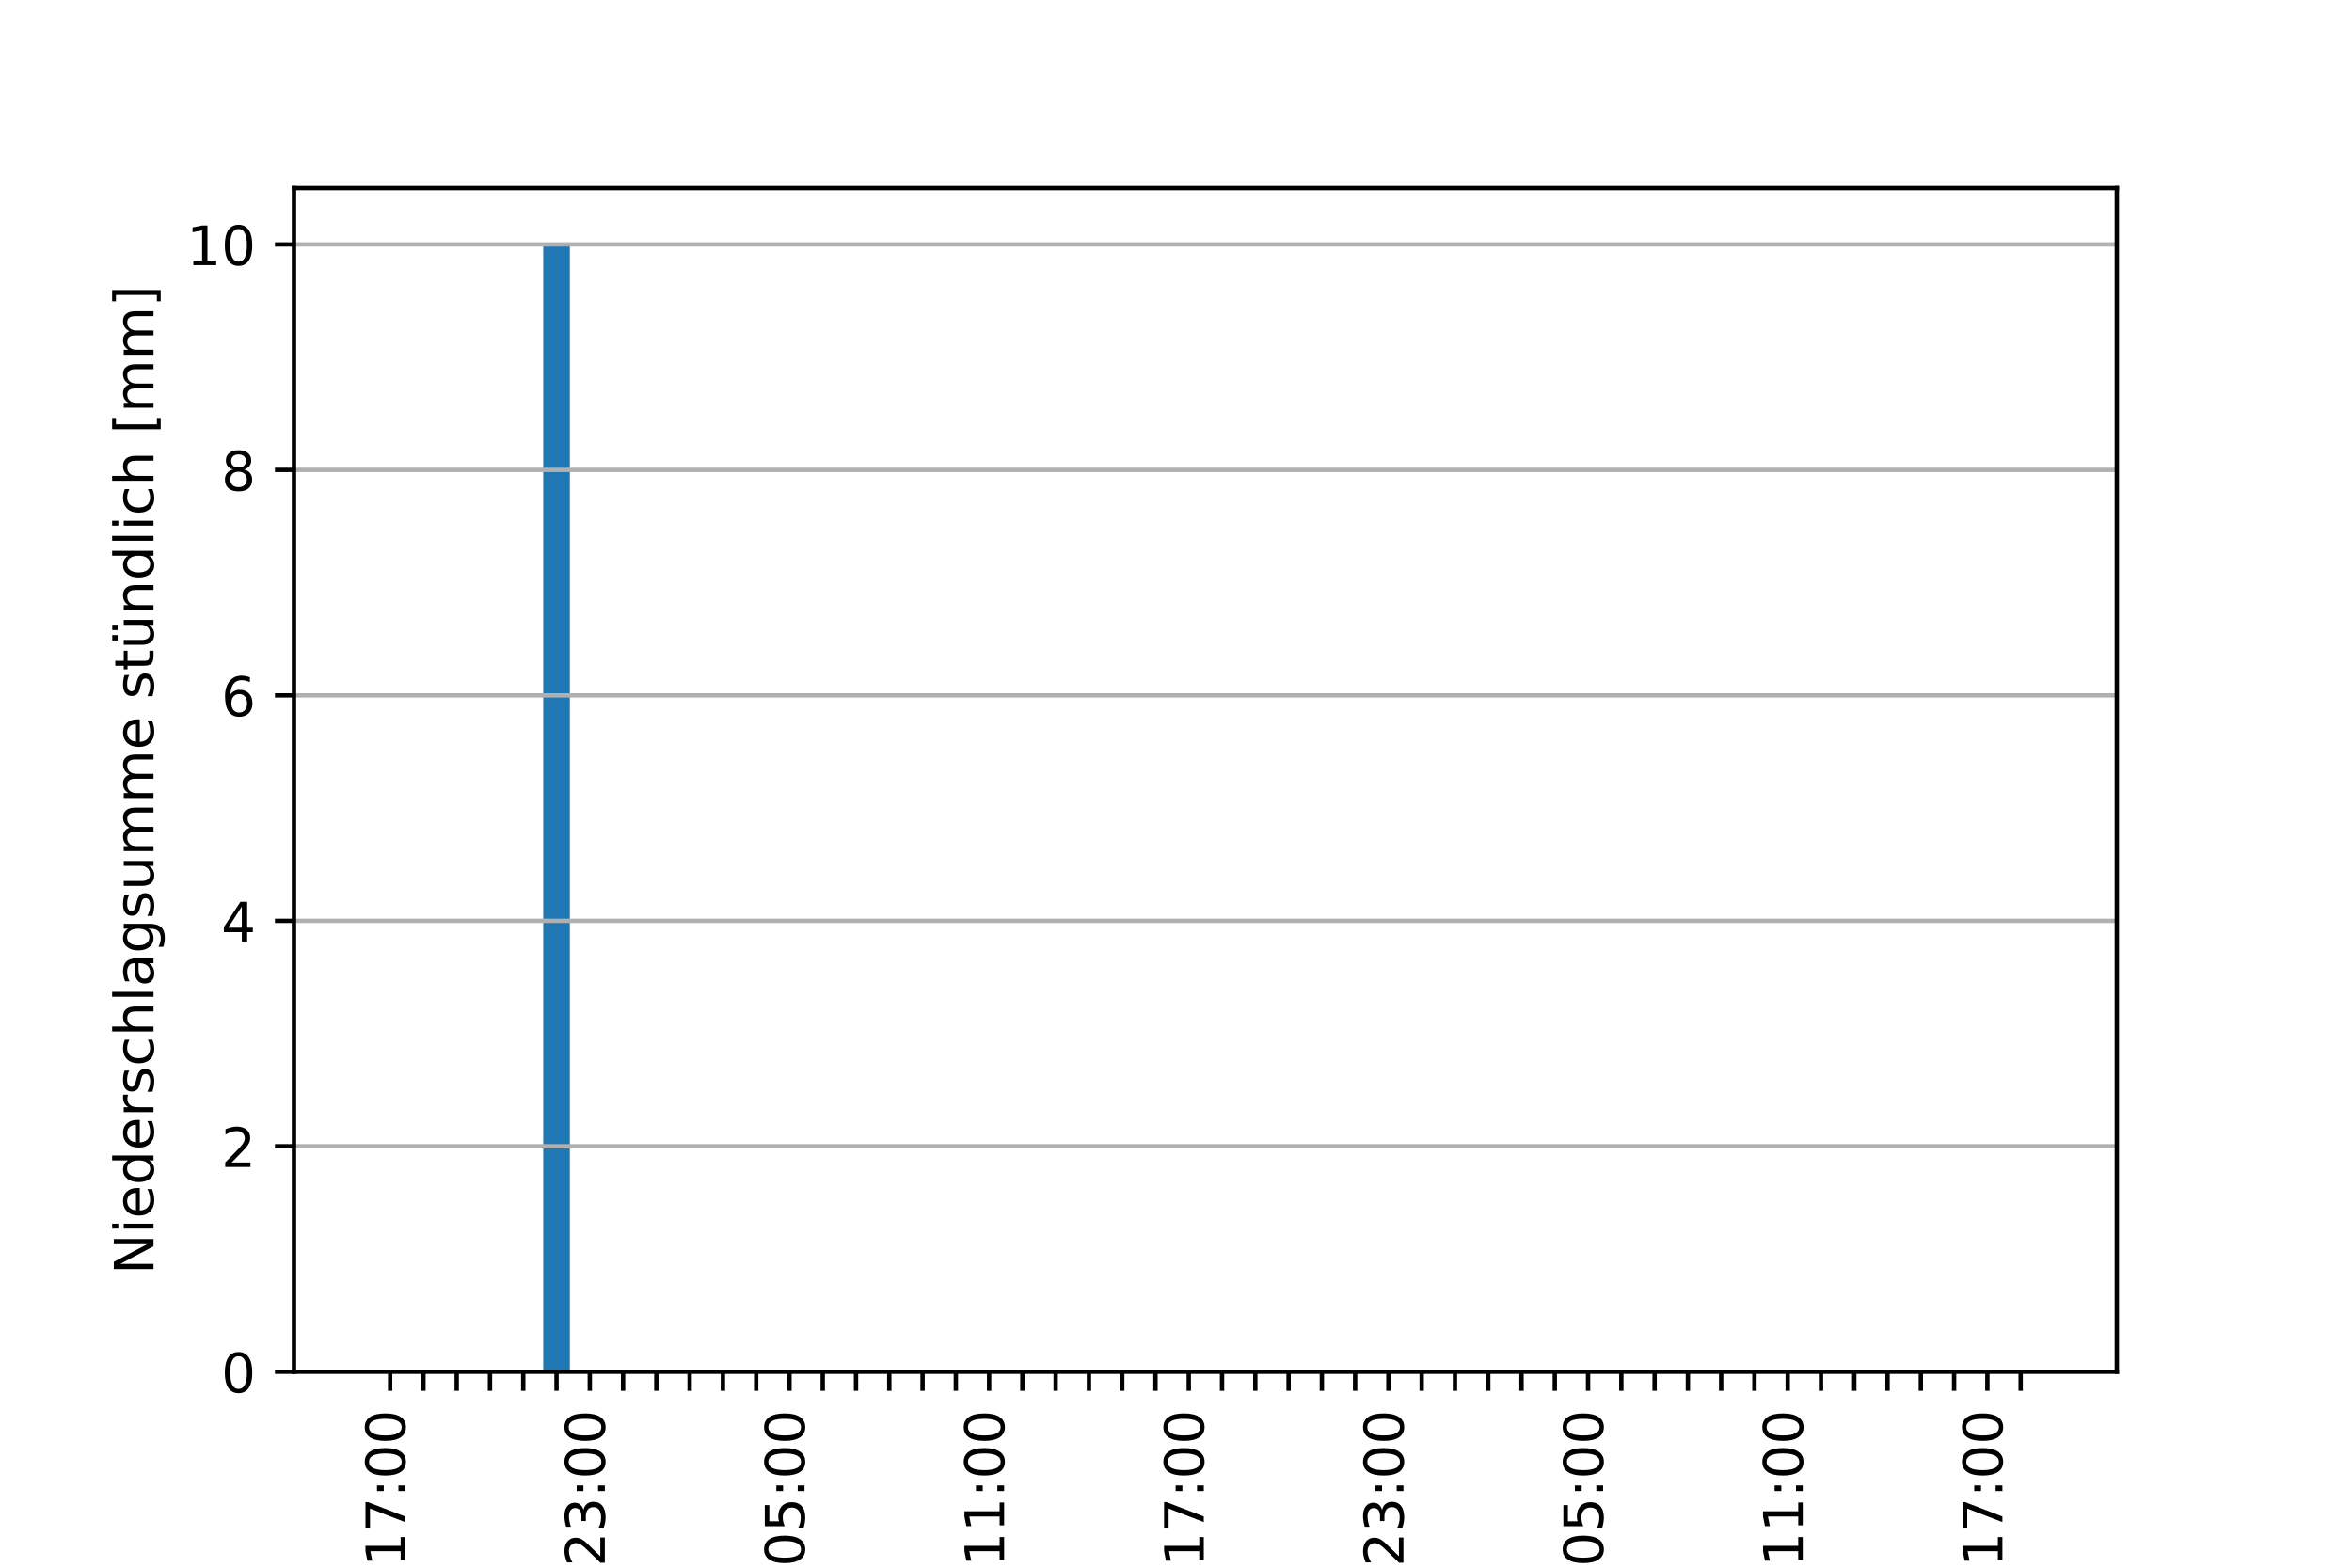 <?xml version="1.0" encoding="utf-8" standalone="no"?>
<!DOCTYPE svg PUBLIC "-//W3C//DTD SVG 1.1//EN"
  "http://www.w3.org/Graphics/SVG/1.1/DTD/svg11.dtd">
<!-- Created with matplotlib (https://matplotlib.org/) -->
<svg height="288pt" version="1.1" viewBox="0 0 432 288" width="432pt" xmlns="http://www.w3.org/2000/svg" xmlns:xlink="http://www.w3.org/1999/xlink">
 <defs>
  <style type="text/css">
*{stroke-linecap:butt;stroke-linejoin:round;}
  </style>
 </defs>
 <g id="figure_1">
  <g id="patch_1">
   <path d="M 0 288 
L 432 288 
L 432 0 
L 0 0 
z
" style="fill:#ffffff;"/>
  </g>
  <g id="axes_1">
   <g id="patch_2">
    <path d="M 54 252 
L 388.8 252 
L 388.8 34.56 
L 54 34.56 
z
" style="fill:#ffffff;"/>
   </g>
   <g id="patch_3">
    <path clip-path="url(#p08a17d5ce2)" d="M 69.218 252 
L 74.108 252 
L 74.108 252 
L 69.218 252 
z
" style="fill:#1f77b4;"/>
   </g>
   <g id="patch_4">
    <path clip-path="url(#p08a17d5ce2)" d="M 75.33 252 
L 80.219 252 
L 80.219 252 
L 75.33 252 
z
" style="fill:#1f77b4;"/>
   </g>
   <g id="patch_5">
    <path clip-path="url(#p08a17d5ce2)" d="M 81.442 252 
L 86.331 252 
L 86.331 252 
L 81.442 252 
z
" style="fill:#1f77b4;"/>
   </g>
   <g id="patch_6">
    <path clip-path="url(#p08a17d5ce2)" d="M 87.553 252 
L 92.443 252 
L 92.443 252 
L 87.553 252 
z
" style="fill:#1f77b4;"/>
   </g>
   <g id="patch_7">
    <path clip-path="url(#p08a17d5ce2)" d="M 93.665 252 
L 98.554 252 
L 98.554 252 
L 93.665 252 
z
" style="fill:#1f77b4;"/>
   </g>
   <g id="patch_8">
    <path clip-path="url(#p08a17d5ce2)" d="M 99.777 252 
L 104.666 252 
L 104.666 44.914 
L 99.777 44.914 
z
" style="fill:#1f77b4;"/>
   </g>
   <g id="patch_9">
    <path clip-path="url(#p08a17d5ce2)" d="M 105.888 252 
L 110.778 252 
L 110.778 252 
L 105.888 252 
z
" style="fill:#1f77b4;"/>
   </g>
   <g id="patch_10">
    <path clip-path="url(#p08a17d5ce2)" d="M 112 252 
L 116.89 252 
L 116.89 252 
L 112 252 
z
" style="fill:#1f77b4;"/>
   </g>
   <g id="patch_11">
    <path clip-path="url(#p08a17d5ce2)" d="M 118.112 252 
L 123.001 252 
L 123.001 252 
L 118.112 252 
z
" style="fill:#1f77b4;"/>
   </g>
   <g id="patch_12">
    <path clip-path="url(#p08a17d5ce2)" d="M 124.224 252 
L 129.113 252 
L 129.113 252 
L 124.224 252 
z
" style="fill:#1f77b4;"/>
   </g>
   <g id="patch_13">
    <path clip-path="url(#p08a17d5ce2)" d="M 130.335 252 
L 135.225 252 
L 135.225 252 
L 130.335 252 
z
" style="fill:#1f77b4;"/>
   </g>
   <g id="patch_14">
    <path clip-path="url(#p08a17d5ce2)" d="M 136.447 252 
L 141.336 252 
L 141.336 252 
L 136.447 252 
z
" style="fill:#1f77b4;"/>
   </g>
   <g id="patch_15">
    <path clip-path="url(#p08a17d5ce2)" d="M 142.559 252 
L 147.448 252 
L 147.448 252 
L 142.559 252 
z
" style="fill:#1f77b4;"/>
   </g>
   <g id="patch_16">
    <path clip-path="url(#p08a17d5ce2)" d="M 148.671 252 
L 153.56 252 
L 153.56 252 
L 148.671 252 
z
" style="fill:#1f77b4;"/>
   </g>
   <g id="patch_17">
    <path clip-path="url(#p08a17d5ce2)" d="M 154.782 252 
L 159.672 252 
L 159.672 252 
L 154.782 252 
z
" style="fill:#1f77b4;"/>
   </g>
   <g id="patch_18">
    <path clip-path="url(#p08a17d5ce2)" d="M 160.894 252 
L 165.783 252 
L 165.783 252 
L 160.894 252 
z
" style="fill:#1f77b4;"/>
   </g>
   <g id="patch_19">
    <path clip-path="url(#p08a17d5ce2)" d="M 167.006 252 
L 171.895 252 
L 171.895 252 
L 167.006 252 
z
" style="fill:#1f77b4;"/>
   </g>
   <g id="patch_20">
    <path clip-path="url(#p08a17d5ce2)" d="M 173.117 252 
L 178.007 252 
L 178.007 252 
L 173.117 252 
z
" style="fill:#1f77b4;"/>
   </g>
   <g id="patch_21">
    <path clip-path="url(#p08a17d5ce2)" d="M 179.229 252 
L 184.119 252 
L 184.119 252 
L 179.229 252 
z
" style="fill:#1f77b4;"/>
   </g>
   <g id="patch_22">
    <path clip-path="url(#p08a17d5ce2)" d="M 185.341 252 
L 190.23 252 
L 190.23 252 
L 185.341 252 
z
" style="fill:#1f77b4;"/>
   </g>
   <g id="patch_23">
    <path clip-path="url(#p08a17d5ce2)" d="M 191.453 252 
L 196.342 252 
L 196.342 252 
L 191.453 252 
z
" style="fill:#1f77b4;"/>
   </g>
   <g id="patch_24">
    <path clip-path="url(#p08a17d5ce2)" d="M 197.564 252 
L 202.454 252 
L 202.454 252 
L 197.564 252 
z
" style="fill:#1f77b4;"/>
   </g>
   <g id="patch_25">
    <path clip-path="url(#p08a17d5ce2)" d="M 203.676 252 
L 208.565 252 
L 208.565 252 
L 203.676 252 
z
" style="fill:#1f77b4;"/>
   </g>
   <g id="patch_26">
    <path clip-path="url(#p08a17d5ce2)" d="M 209.788 252 
L 214.677 252 
L 214.677 252 
L 209.788 252 
z
" style="fill:#1f77b4;"/>
   </g>
   <g id="patch_27">
    <path clip-path="url(#p08a17d5ce2)" d="M 215.899 252 
L 220.789 252 
L 220.789 252 
L 215.899 252 
z
" style="fill:#1f77b4;"/>
   </g>
   <g id="patch_28">
    <path clip-path="url(#p08a17d5ce2)" d="M 222.011 252 
L 226.901 252 
L 226.901 252 
L 222.011 252 
z
" style="fill:#1f77b4;"/>
   </g>
   <g id="patch_29">
    <path clip-path="url(#p08a17d5ce2)" d="M 228.123 252 
L 233.012 252 
L 233.012 252 
L 228.123 252 
z
" style="fill:#1f77b4;"/>
   </g>
   <g id="patch_30">
    <path clip-path="url(#p08a17d5ce2)" d="M 234.235 252 
L 239.124 252 
L 239.124 252 
L 234.235 252 
z
" style="fill:#1f77b4;"/>
   </g>
   <g id="patch_31">
    <path clip-path="url(#p08a17d5ce2)" d="M 240.346 252 
L 245.236 252 
L 245.236 252 
L 240.346 252 
z
" style="fill:#1f77b4;"/>
   </g>
   <g id="patch_32">
    <path clip-path="url(#p08a17d5ce2)" d="M 246.458 252 
L 251.347 252 
L 251.347 252 
L 246.458 252 
z
" style="fill:#1f77b4;"/>
   </g>
   <g id="patch_33">
    <path clip-path="url(#p08a17d5ce2)" d="M 252.57 252 
L 257.459 252 
L 257.459 252 
L 252.57 252 
z
" style="fill:#1f77b4;"/>
   </g>
   <g id="patch_34">
    <path clip-path="url(#p08a17d5ce2)" d="M 258.681 252 
L 263.571 252 
L 263.571 252 
L 258.681 252 
z
" style="fill:#1f77b4;"/>
   </g>
   <g id="patch_35">
    <path clip-path="url(#p08a17d5ce2)" d="M 264.793 252 
L 269.683 252 
L 269.683 252 
L 264.793 252 
z
" style="fill:#1f77b4;"/>
   </g>
   <g id="patch_36">
    <path clip-path="url(#p08a17d5ce2)" d="M 270.905 252 
L 275.794 252 
L 275.794 252 
L 270.905 252 
z
" style="fill:#1f77b4;"/>
   </g>
   <g id="patch_37">
    <path clip-path="url(#p08a17d5ce2)" d="M 277.017 252 
L 281.906 252 
L 281.906 252 
L 277.017 252 
z
" style="fill:#1f77b4;"/>
   </g>
   <g id="patch_38">
    <path clip-path="url(#p08a17d5ce2)" d="M 283.128 252 
L 288.018 252 
L 288.018 252 
L 283.128 252 
z
" style="fill:#1f77b4;"/>
   </g>
   <g id="patch_39">
    <path clip-path="url(#p08a17d5ce2)" d="M 289.24 252 
L 294.129 252 
L 294.129 252 
L 289.24 252 
z
" style="fill:#1f77b4;"/>
   </g>
   <g id="patch_40">
    <path clip-path="url(#p08a17d5ce2)" d="M 295.352 252 
L 300.241 252 
L 300.241 252 
L 295.352 252 
z
" style="fill:#1f77b4;"/>
   </g>
   <g id="patch_41">
    <path clip-path="url(#p08a17d5ce2)" d="M 301.464 252 
L 306.353 252 
L 306.353 252 
L 301.464 252 
z
" style="fill:#1f77b4;"/>
   </g>
   <g id="patch_42">
    <path clip-path="url(#p08a17d5ce2)" d="M 307.575 252 
L 312.465 252 
L 312.465 252 
L 307.575 252 
z
" style="fill:#1f77b4;"/>
   </g>
   <g id="patch_43">
    <path clip-path="url(#p08a17d5ce2)" d="M 313.687 252 
L 318.576 252 
L 318.576 252 
L 313.687 252 
z
" style="fill:#1f77b4;"/>
   </g>
   <g id="patch_44">
    <path clip-path="url(#p08a17d5ce2)" d="M 319.799 252 
L 324.688 252 
L 324.688 252 
L 319.799 252 
z
" style="fill:#1f77b4;"/>
   </g>
   <g id="patch_45">
    <path clip-path="url(#p08a17d5ce2)" d="M 325.91 252 
L 330.8 252 
L 330.8 252 
L 325.91 252 
z
" style="fill:#1f77b4;"/>
   </g>
   <g id="patch_46">
    <path clip-path="url(#p08a17d5ce2)" d="M 332.022 252 
L 336.912 252 
L 336.912 252 
L 332.022 252 
z
" style="fill:#1f77b4;"/>
   </g>
   <g id="patch_47">
    <path clip-path="url(#p08a17d5ce2)" d="M 338.134 252 
L 343.023 252 
L 343.023 252 
L 338.134 252 
z
" style="fill:#1f77b4;"/>
   </g>
   <g id="patch_48">
    <path clip-path="url(#p08a17d5ce2)" d="M 344.246 252 
L 349.135 252 
L 349.135 252 
L 344.246 252 
z
" style="fill:#1f77b4;"/>
   </g>
   <g id="patch_49">
    <path clip-path="url(#p08a17d5ce2)" d="M 350.357 252 
L 355.247 252 
L 355.247 252 
L 350.357 252 
z
" style="fill:#1f77b4;"/>
   </g>
   <g id="patch_50">
    <path clip-path="url(#p08a17d5ce2)" d="M 356.469 252 
L 361.358 252 
L 361.358 252 
L 356.469 252 
z
" style="fill:#1f77b4;"/>
   </g>
   <g id="patch_51">
    <path clip-path="url(#p08a17d5ce2)" d="M 362.581 252 
L 367.47 252 
L 367.47 252 
L 362.581 252 
z
" style="fill:#1f77b4;"/>
   </g>
   <g id="patch_52">
    <path clip-path="url(#p08a17d5ce2)" d="M 368.692 252 
L 373.582 252 
L 373.582 252 
L 368.692 252 
z
" style="fill:#1f77b4;"/>
   </g>
   <g id="matplotlib.axis_1">
    <g id="xtick_1">
     <g id="line2d_1">
      <defs>
       <path d="M 0 0 
L 0 3.5 
" id="m609a0654f3" style="stroke:#000000;stroke-width:0.8;"/>
      </defs>
      <g>
       <use style="stroke:#000000;stroke-width:0.8;" x="71.663" xlink:href="#m609a0654f3" y="252"/>
      </g>
     </g>
     <g id="text_1">
      <!-- 01.10. 17:00 -->
      <defs>
       <path d="M 31.781 66.406 
Q 24.172 66.406 20.328 58.906 
Q 16.5 51.422 16.5 36.375 
Q 16.5 21.391 20.328 13.891 
Q 24.172 6.391 31.781 6.391 
Q 39.453 6.391 43.281 13.891 
Q 47.125 21.391 47.125 36.375 
Q 47.125 51.422 43.281 58.906 
Q 39.453 66.406 31.781 66.406 
z
M 31.781 74.219 
Q 44.047 74.219 50.516 64.516 
Q 56.984 54.828 56.984 36.375 
Q 56.984 17.969 50.516 8.266 
Q 44.047 -1.422 31.781 -1.422 
Q 19.531 -1.422 13.062 8.266 
Q 6.594 17.969 6.594 36.375 
Q 6.594 54.828 13.062 64.516 
Q 19.531 74.219 31.781 74.219 
z
" id="DejaVuSans-48"/>
       <path d="M 12.406 8.297 
L 28.516 8.297 
L 28.516 63.922 
L 10.984 60.406 
L 10.984 69.391 
L 28.422 72.906 
L 38.281 72.906 
L 38.281 8.297 
L 54.391 8.297 
L 54.391 0 
L 12.406 0 
z
" id="DejaVuSans-49"/>
       <path d="M 10.688 12.406 
L 21 12.406 
L 21 0 
L 10.688 0 
z
" id="DejaVuSans-46"/>
       <path id="DejaVuSans-32"/>
       <path d="M 8.203 72.906 
L 55.078 72.906 
L 55.078 68.703 
L 28.609 0 
L 18.312 0 
L 43.219 64.594 
L 8.203 64.594 
z
" id="DejaVuSans-55"/>
       <path d="M 11.719 12.406 
L 22.016 12.406 
L 22.016 0 
L 11.719 0 
z
M 11.719 51.703 
L 22.016 51.703 
L 22.016 39.312 
L 11.719 39.312 
z
" id="DejaVuSans-58"/>
      </defs>
      <g transform="translate(74.422 322.803)rotate(-90)scale(0.1 -0.1)">
       <use xlink:href="#DejaVuSans-48"/>
       <use x="63.623" xlink:href="#DejaVuSans-49"/>
       <use x="127.246" xlink:href="#DejaVuSans-46"/>
       <use x="159.033" xlink:href="#DejaVuSans-49"/>
       <use x="222.656" xlink:href="#DejaVuSans-48"/>
       <use x="286.279" xlink:href="#DejaVuSans-46"/>
       <use x="318.066" xlink:href="#DejaVuSans-32"/>
       <use x="349.854" xlink:href="#DejaVuSans-49"/>
       <use x="413.477" xlink:href="#DejaVuSans-55"/>
       <use x="477.1" xlink:href="#DejaVuSans-58"/>
       <use x="510.791" xlink:href="#DejaVuSans-48"/>
       <use x="574.414" xlink:href="#DejaVuSans-48"/>
      </g>
     </g>
    </g>
    <g id="xtick_2">
     <g id="line2d_2">
      <g>
       <use style="stroke:#000000;stroke-width:0.8;" x="77.775" xlink:href="#m609a0654f3" y="252"/>
      </g>
     </g>
    </g>
    <g id="xtick_3">
     <g id="line2d_3">
      <g>
       <use style="stroke:#000000;stroke-width:0.8;" x="83.886" xlink:href="#m609a0654f3" y="252"/>
      </g>
     </g>
    </g>
    <g id="xtick_4">
     <g id="line2d_4">
      <g>
       <use style="stroke:#000000;stroke-width:0.8;" x="89.998" xlink:href="#m609a0654f3" y="252"/>
      </g>
     </g>
    </g>
    <g id="xtick_5">
     <g id="line2d_5">
      <g>
       <use style="stroke:#000000;stroke-width:0.8;" x="96.11" xlink:href="#m609a0654f3" y="252"/>
      </g>
     </g>
    </g>
    <g id="xtick_6">
     <g id="line2d_6">
      <g>
       <use style="stroke:#000000;stroke-width:0.8;" x="102.221" xlink:href="#m609a0654f3" y="252"/>
      </g>
     </g>
    </g>
    <g id="xtick_7">
     <g id="line2d_7">
      <g>
       <use style="stroke:#000000;stroke-width:0.8;" x="108.333" xlink:href="#m609a0654f3" y="252"/>
      </g>
     </g>
     <g id="text_2">
      <!-- 01.10. 23:00 -->
      <defs>
       <path d="M 19.188 8.297 
L 53.609 8.297 
L 53.609 0 
L 7.328 0 
L 7.328 8.297 
Q 12.938 14.109 22.625 23.891 
Q 32.328 33.688 34.812 36.531 
Q 39.547 41.844 41.422 45.531 
Q 43.312 49.219 43.312 52.781 
Q 43.312 58.594 39.234 62.25 
Q 35.156 65.922 28.609 65.922 
Q 23.969 65.922 18.812 64.312 
Q 13.672 62.703 7.812 59.422 
L 7.812 69.391 
Q 13.766 71.781 18.938 73 
Q 24.125 74.219 28.422 74.219 
Q 39.75 74.219 46.484 68.547 
Q 53.219 62.891 53.219 53.422 
Q 53.219 48.922 51.531 44.891 
Q 49.859 40.875 45.406 35.406 
Q 44.188 33.984 37.641 27.219 
Q 31.109 20.453 19.188 8.297 
z
" id="DejaVuSans-50"/>
       <path d="M 40.578 39.312 
Q 47.656 37.797 51.625 33 
Q 55.609 28.219 55.609 21.188 
Q 55.609 10.406 48.188 4.484 
Q 40.766 -1.422 27.094 -1.422 
Q 22.516 -1.422 17.656 -0.516 
Q 12.797 0.391 7.625 2.203 
L 7.625 11.719 
Q 11.719 9.328 16.594 8.109 
Q 21.484 6.891 26.812 6.891 
Q 36.078 6.891 40.938 10.547 
Q 45.797 14.203 45.797 21.188 
Q 45.797 27.641 41.281 31.266 
Q 36.766 34.906 28.719 34.906 
L 20.219 34.906 
L 20.219 43.016 
L 29.109 43.016 
Q 36.375 43.016 40.234 45.922 
Q 44.094 48.828 44.094 54.297 
Q 44.094 59.906 40.109 62.906 
Q 36.141 65.922 28.719 65.922 
Q 24.656 65.922 20.016 65.031 
Q 15.375 64.156 9.812 62.312 
L 9.812 71.094 
Q 15.438 72.656 20.344 73.438 
Q 25.25 74.219 29.594 74.219 
Q 40.828 74.219 47.359 69.109 
Q 53.906 64.016 53.906 55.328 
Q 53.906 49.266 50.438 45.094 
Q 46.969 40.922 40.578 39.312 
z
" id="DejaVuSans-51"/>
      </defs>
      <g transform="translate(111.093 322.803)rotate(-90)scale(0.1 -0.1)">
       <use xlink:href="#DejaVuSans-48"/>
       <use x="63.623" xlink:href="#DejaVuSans-49"/>
       <use x="127.246" xlink:href="#DejaVuSans-46"/>
       <use x="159.033" xlink:href="#DejaVuSans-49"/>
       <use x="222.656" xlink:href="#DejaVuSans-48"/>
       <use x="286.279" xlink:href="#DejaVuSans-46"/>
       <use x="318.066" xlink:href="#DejaVuSans-32"/>
       <use x="349.854" xlink:href="#DejaVuSans-50"/>
       <use x="413.477" xlink:href="#DejaVuSans-51"/>
       <use x="477.1" xlink:href="#DejaVuSans-58"/>
       <use x="510.791" xlink:href="#DejaVuSans-48"/>
       <use x="574.414" xlink:href="#DejaVuSans-48"/>
      </g>
     </g>
    </g>
    <g id="xtick_8">
     <g id="line2d_8">
      <g>
       <use style="stroke:#000000;stroke-width:0.8;" x="114.445" xlink:href="#m609a0654f3" y="252"/>
      </g>
     </g>
    </g>
    <g id="xtick_9">
     <g id="line2d_9">
      <g>
       <use style="stroke:#000000;stroke-width:0.8;" x="120.557" xlink:href="#m609a0654f3" y="252"/>
      </g>
     </g>
    </g>
    <g id="xtick_10">
     <g id="line2d_10">
      <g>
       <use style="stroke:#000000;stroke-width:0.8;" x="126.668" xlink:href="#m609a0654f3" y="252"/>
      </g>
     </g>
    </g>
    <g id="xtick_11">
     <g id="line2d_11">
      <g>
       <use style="stroke:#000000;stroke-width:0.8;" x="132.78" xlink:href="#m609a0654f3" y="252"/>
      </g>
     </g>
    </g>
    <g id="xtick_12">
     <g id="line2d_12">
      <g>
       <use style="stroke:#000000;stroke-width:0.8;" x="138.892" xlink:href="#m609a0654f3" y="252"/>
      </g>
     </g>
    </g>
    <g id="xtick_13">
     <g id="line2d_13">
      <g>
       <use style="stroke:#000000;stroke-width:0.8;" x="145.004" xlink:href="#m609a0654f3" y="252"/>
      </g>
     </g>
     <g id="text_3">
      <!-- 02.10. 05:00 -->
      <defs>
       <path d="M 10.797 72.906 
L 49.516 72.906 
L 49.516 64.594 
L 19.828 64.594 
L 19.828 46.734 
Q 21.969 47.469 24.109 47.828 
Q 26.266 48.188 28.422 48.188 
Q 40.625 48.188 47.75 41.5 
Q 54.891 34.812 54.891 23.391 
Q 54.891 11.625 47.562 5.094 
Q 40.234 -1.422 26.906 -1.422 
Q 22.312 -1.422 17.547 -0.641 
Q 12.797 0.141 7.719 1.703 
L 7.719 11.625 
Q 12.109 9.234 16.797 8.062 
Q 21.484 6.891 26.703 6.891 
Q 35.156 6.891 40.078 11.328 
Q 45.016 15.766 45.016 23.391 
Q 45.016 31 40.078 35.438 
Q 35.156 39.891 26.703 39.891 
Q 22.75 39.891 18.812 39.016 
Q 14.891 38.141 10.797 36.281 
z
" id="DejaVuSans-53"/>
      </defs>
      <g transform="translate(147.763 322.803)rotate(-90)scale(0.1 -0.1)">
       <use xlink:href="#DejaVuSans-48"/>
       <use x="63.623" xlink:href="#DejaVuSans-50"/>
       <use x="127.246" xlink:href="#DejaVuSans-46"/>
       <use x="159.033" xlink:href="#DejaVuSans-49"/>
       <use x="222.656" xlink:href="#DejaVuSans-48"/>
       <use x="286.279" xlink:href="#DejaVuSans-46"/>
       <use x="318.066" xlink:href="#DejaVuSans-32"/>
       <use x="349.854" xlink:href="#DejaVuSans-48"/>
       <use x="413.477" xlink:href="#DejaVuSans-53"/>
       <use x="477.1" xlink:href="#DejaVuSans-58"/>
       <use x="510.791" xlink:href="#DejaVuSans-48"/>
       <use x="574.414" xlink:href="#DejaVuSans-48"/>
      </g>
     </g>
    </g>
    <g id="xtick_14">
     <g id="line2d_14">
      <g>
       <use style="stroke:#000000;stroke-width:0.8;" x="151.115" xlink:href="#m609a0654f3" y="252"/>
      </g>
     </g>
    </g>
    <g id="xtick_15">
     <g id="line2d_15">
      <g>
       <use style="stroke:#000000;stroke-width:0.8;" x="157.227" xlink:href="#m609a0654f3" y="252"/>
      </g>
     </g>
    </g>
    <g id="xtick_16">
     <g id="line2d_16">
      <g>
       <use style="stroke:#000000;stroke-width:0.8;" x="163.339" xlink:href="#m609a0654f3" y="252"/>
      </g>
     </g>
    </g>
    <g id="xtick_17">
     <g id="line2d_17">
      <g>
       <use style="stroke:#000000;stroke-width:0.8;" x="169.45" xlink:href="#m609a0654f3" y="252"/>
      </g>
     </g>
    </g>
    <g id="xtick_18">
     <g id="line2d_18">
      <g>
       <use style="stroke:#000000;stroke-width:0.8;" x="175.562" xlink:href="#m609a0654f3" y="252"/>
      </g>
     </g>
    </g>
    <g id="xtick_19">
     <g id="line2d_19">
      <g>
       <use style="stroke:#000000;stroke-width:0.8;" x="181.674" xlink:href="#m609a0654f3" y="252"/>
      </g>
     </g>
     <g id="text_4">
      <!-- 02.10. 11:00 -->
      <g transform="translate(184.433 322.803)rotate(-90)scale(0.1 -0.1)">
       <use xlink:href="#DejaVuSans-48"/>
       <use x="63.623" xlink:href="#DejaVuSans-50"/>
       <use x="127.246" xlink:href="#DejaVuSans-46"/>
       <use x="159.033" xlink:href="#DejaVuSans-49"/>
       <use x="222.656" xlink:href="#DejaVuSans-48"/>
       <use x="286.279" xlink:href="#DejaVuSans-46"/>
       <use x="318.066" xlink:href="#DejaVuSans-32"/>
       <use x="349.854" xlink:href="#DejaVuSans-49"/>
       <use x="413.477" xlink:href="#DejaVuSans-49"/>
       <use x="477.1" xlink:href="#DejaVuSans-58"/>
       <use x="510.791" xlink:href="#DejaVuSans-48"/>
       <use x="574.414" xlink:href="#DejaVuSans-48"/>
      </g>
     </g>
    </g>
    <g id="xtick_20">
     <g id="line2d_20">
      <g>
       <use style="stroke:#000000;stroke-width:0.8;" x="187.786" xlink:href="#m609a0654f3" y="252"/>
      </g>
     </g>
    </g>
    <g id="xtick_21">
     <g id="line2d_21">
      <g>
       <use style="stroke:#000000;stroke-width:0.8;" x="193.897" xlink:href="#m609a0654f3" y="252"/>
      </g>
     </g>
    </g>
    <g id="xtick_22">
     <g id="line2d_22">
      <g>
       <use style="stroke:#000000;stroke-width:0.8;" x="200.009" xlink:href="#m609a0654f3" y="252"/>
      </g>
     </g>
    </g>
    <g id="xtick_23">
     <g id="line2d_23">
      <g>
       <use style="stroke:#000000;stroke-width:0.8;" x="206.121" xlink:href="#m609a0654f3" y="252"/>
      </g>
     </g>
    </g>
    <g id="xtick_24">
     <g id="line2d_24">
      <g>
       <use style="stroke:#000000;stroke-width:0.8;" x="212.232" xlink:href="#m609a0654f3" y="252"/>
      </g>
     </g>
    </g>
    <g id="xtick_25">
     <g id="line2d_25">
      <g>
       <use style="stroke:#000000;stroke-width:0.8;" x="218.344" xlink:href="#m609a0654f3" y="252"/>
      </g>
     </g>
     <g id="text_5">
      <!-- 02.10. 17:00 -->
      <g transform="translate(221.104 322.803)rotate(-90)scale(0.1 -0.1)">
       <use xlink:href="#DejaVuSans-48"/>
       <use x="63.623" xlink:href="#DejaVuSans-50"/>
       <use x="127.246" xlink:href="#DejaVuSans-46"/>
       <use x="159.033" xlink:href="#DejaVuSans-49"/>
       <use x="222.656" xlink:href="#DejaVuSans-48"/>
       <use x="286.279" xlink:href="#DejaVuSans-46"/>
       <use x="318.066" xlink:href="#DejaVuSans-32"/>
       <use x="349.854" xlink:href="#DejaVuSans-49"/>
       <use x="413.477" xlink:href="#DejaVuSans-55"/>
       <use x="477.1" xlink:href="#DejaVuSans-58"/>
       <use x="510.791" xlink:href="#DejaVuSans-48"/>
       <use x="574.414" xlink:href="#DejaVuSans-48"/>
      </g>
     </g>
    </g>
    <g id="xtick_26">
     <g id="line2d_26">
      <g>
       <use style="stroke:#000000;stroke-width:0.8;" x="224.456" xlink:href="#m609a0654f3" y="252"/>
      </g>
     </g>
    </g>
    <g id="xtick_27">
     <g id="line2d_27">
      <g>
       <use style="stroke:#000000;stroke-width:0.8;" x="230.568" xlink:href="#m609a0654f3" y="252"/>
      </g>
     </g>
    </g>
    <g id="xtick_28">
     <g id="line2d_28">
      <g>
       <use style="stroke:#000000;stroke-width:0.8;" x="236.679" xlink:href="#m609a0654f3" y="252"/>
      </g>
     </g>
    </g>
    <g id="xtick_29">
     <g id="line2d_29">
      <g>
       <use style="stroke:#000000;stroke-width:0.8;" x="242.791" xlink:href="#m609a0654f3" y="252"/>
      </g>
     </g>
    </g>
    <g id="xtick_30">
     <g id="line2d_30">
      <g>
       <use style="stroke:#000000;stroke-width:0.8;" x="248.903" xlink:href="#m609a0654f3" y="252"/>
      </g>
     </g>
    </g>
    <g id="xtick_31">
     <g id="line2d_31">
      <g>
       <use style="stroke:#000000;stroke-width:0.8;" x="255.014" xlink:href="#m609a0654f3" y="252"/>
      </g>
     </g>
     <g id="text_6">
      <!-- 02.10. 23:00 -->
      <g transform="translate(257.774 322.803)rotate(-90)scale(0.1 -0.1)">
       <use xlink:href="#DejaVuSans-48"/>
       <use x="63.623" xlink:href="#DejaVuSans-50"/>
       <use x="127.246" xlink:href="#DejaVuSans-46"/>
       <use x="159.033" xlink:href="#DejaVuSans-49"/>
       <use x="222.656" xlink:href="#DejaVuSans-48"/>
       <use x="286.279" xlink:href="#DejaVuSans-46"/>
       <use x="318.066" xlink:href="#DejaVuSans-32"/>
       <use x="349.854" xlink:href="#DejaVuSans-50"/>
       <use x="413.477" xlink:href="#DejaVuSans-51"/>
       <use x="477.1" xlink:href="#DejaVuSans-58"/>
       <use x="510.791" xlink:href="#DejaVuSans-48"/>
       <use x="574.414" xlink:href="#DejaVuSans-48"/>
      </g>
     </g>
    </g>
    <g id="xtick_32">
     <g id="line2d_32">
      <g>
       <use style="stroke:#000000;stroke-width:0.8;" x="261.126" xlink:href="#m609a0654f3" y="252"/>
      </g>
     </g>
    </g>
    <g id="xtick_33">
     <g id="line2d_33">
      <g>
       <use style="stroke:#000000;stroke-width:0.8;" x="267.238" xlink:href="#m609a0654f3" y="252"/>
      </g>
     </g>
    </g>
    <g id="xtick_34">
     <g id="line2d_34">
      <g>
       <use style="stroke:#000000;stroke-width:0.8;" x="273.35" xlink:href="#m609a0654f3" y="252"/>
      </g>
     </g>
    </g>
    <g id="xtick_35">
     <g id="line2d_35">
      <g>
       <use style="stroke:#000000;stroke-width:0.8;" x="279.461" xlink:href="#m609a0654f3" y="252"/>
      </g>
     </g>
    </g>
    <g id="xtick_36">
     <g id="line2d_36">
      <g>
       <use style="stroke:#000000;stroke-width:0.8;" x="285.573" xlink:href="#m609a0654f3" y="252"/>
      </g>
     </g>
    </g>
    <g id="xtick_37">
     <g id="line2d_37">
      <g>
       <use style="stroke:#000000;stroke-width:0.8;" x="291.685" xlink:href="#m609a0654f3" y="252"/>
      </g>
     </g>
     <g id="text_7">
      <!-- 03.10. 05:00 -->
      <g transform="translate(294.444 322.803)rotate(-90)scale(0.1 -0.1)">
       <use xlink:href="#DejaVuSans-48"/>
       <use x="63.623" xlink:href="#DejaVuSans-51"/>
       <use x="127.246" xlink:href="#DejaVuSans-46"/>
       <use x="159.033" xlink:href="#DejaVuSans-49"/>
       <use x="222.656" xlink:href="#DejaVuSans-48"/>
       <use x="286.279" xlink:href="#DejaVuSans-46"/>
       <use x="318.066" xlink:href="#DejaVuSans-32"/>
       <use x="349.854" xlink:href="#DejaVuSans-48"/>
       <use x="413.477" xlink:href="#DejaVuSans-53"/>
       <use x="477.1" xlink:href="#DejaVuSans-58"/>
       <use x="510.791" xlink:href="#DejaVuSans-48"/>
       <use x="574.414" xlink:href="#DejaVuSans-48"/>
      </g>
     </g>
    </g>
    <g id="xtick_38">
     <g id="line2d_38">
      <g>
       <use style="stroke:#000000;stroke-width:0.8;" x="297.796" xlink:href="#m609a0654f3" y="252"/>
      </g>
     </g>
    </g>
    <g id="xtick_39">
     <g id="line2d_39">
      <g>
       <use style="stroke:#000000;stroke-width:0.8;" x="303.908" xlink:href="#m609a0654f3" y="252"/>
      </g>
     </g>
    </g>
    <g id="xtick_40">
     <g id="line2d_40">
      <g>
       <use style="stroke:#000000;stroke-width:0.8;" x="310.02" xlink:href="#m609a0654f3" y="252"/>
      </g>
     </g>
    </g>
    <g id="xtick_41">
     <g id="line2d_41">
      <g>
       <use style="stroke:#000000;stroke-width:0.8;" x="316.132" xlink:href="#m609a0654f3" y="252"/>
      </g>
     </g>
    </g>
    <g id="xtick_42">
     <g id="line2d_42">
      <g>
       <use style="stroke:#000000;stroke-width:0.8;" x="322.243" xlink:href="#m609a0654f3" y="252"/>
      </g>
     </g>
    </g>
    <g id="xtick_43">
     <g id="line2d_43">
      <g>
       <use style="stroke:#000000;stroke-width:0.8;" x="328.355" xlink:href="#m609a0654f3" y="252"/>
      </g>
     </g>
     <g id="text_8">
      <!-- 03.10. 11:00 -->
      <g transform="translate(331.114 322.803)rotate(-90)scale(0.1 -0.1)">
       <use xlink:href="#DejaVuSans-48"/>
       <use x="63.623" xlink:href="#DejaVuSans-51"/>
       <use x="127.246" xlink:href="#DejaVuSans-46"/>
       <use x="159.033" xlink:href="#DejaVuSans-49"/>
       <use x="222.656" xlink:href="#DejaVuSans-48"/>
       <use x="286.279" xlink:href="#DejaVuSans-46"/>
       <use x="318.066" xlink:href="#DejaVuSans-32"/>
       <use x="349.854" xlink:href="#DejaVuSans-49"/>
       <use x="413.477" xlink:href="#DejaVuSans-49"/>
       <use x="477.1" xlink:href="#DejaVuSans-58"/>
       <use x="510.791" xlink:href="#DejaVuSans-48"/>
       <use x="574.414" xlink:href="#DejaVuSans-48"/>
      </g>
     </g>
    </g>
    <g id="xtick_44">
     <g id="line2d_44">
      <g>
       <use style="stroke:#000000;stroke-width:0.8;" x="334.467" xlink:href="#m609a0654f3" y="252"/>
      </g>
     </g>
    </g>
    <g id="xtick_45">
     <g id="line2d_45">
      <g>
       <use style="stroke:#000000;stroke-width:0.8;" x="340.579" xlink:href="#m609a0654f3" y="252"/>
      </g>
     </g>
    </g>
    <g id="xtick_46">
     <g id="line2d_46">
      <g>
       <use style="stroke:#000000;stroke-width:0.8;" x="346.69" xlink:href="#m609a0654f3" y="252"/>
      </g>
     </g>
    </g>
    <g id="xtick_47">
     <g id="line2d_47">
      <g>
       <use style="stroke:#000000;stroke-width:0.8;" x="352.802" xlink:href="#m609a0654f3" y="252"/>
      </g>
     </g>
    </g>
    <g id="xtick_48">
     <g id="line2d_48">
      <g>
       <use style="stroke:#000000;stroke-width:0.8;" x="358.914" xlink:href="#m609a0654f3" y="252"/>
      </g>
     </g>
    </g>
    <g id="xtick_49">
     <g id="line2d_49">
      <g>
       <use style="stroke:#000000;stroke-width:0.8;" x="365.025" xlink:href="#m609a0654f3" y="252"/>
      </g>
     </g>
     <g id="text_9">
      <!-- 03.10. 17:00 -->
      <g transform="translate(367.785 322.803)rotate(-90)scale(0.1 -0.1)">
       <use xlink:href="#DejaVuSans-48"/>
       <use x="63.623" xlink:href="#DejaVuSans-51"/>
       <use x="127.246" xlink:href="#DejaVuSans-46"/>
       <use x="159.033" xlink:href="#DejaVuSans-49"/>
       <use x="222.656" xlink:href="#DejaVuSans-48"/>
       <use x="286.279" xlink:href="#DejaVuSans-46"/>
       <use x="318.066" xlink:href="#DejaVuSans-32"/>
       <use x="349.854" xlink:href="#DejaVuSans-49"/>
       <use x="413.477" xlink:href="#DejaVuSans-55"/>
       <use x="477.1" xlink:href="#DejaVuSans-58"/>
       <use x="510.791" xlink:href="#DejaVuSans-48"/>
       <use x="574.414" xlink:href="#DejaVuSans-48"/>
      </g>
     </g>
    </g>
    <g id="xtick_50">
     <g id="line2d_50">
      <g>
       <use style="stroke:#000000;stroke-width:0.8;" x="371.137" xlink:href="#m609a0654f3" y="252"/>
      </g>
     </g>
    </g>
   </g>
   <g id="matplotlib.axis_2">
    <g id="ytick_1">
     <g id="line2d_51">
      <path clip-path="url(#p08a17d5ce2)" d="M 54 252 
L 388.8 252 
" style="fill:none;stroke:#b0b0b0;stroke-linecap:square;stroke-width:0.8;"/>
     </g>
     <g id="line2d_52">
      <defs>
       <path d="M 0 0 
L -3.5 0 
" id="ma7b775c90a" style="stroke:#000000;stroke-width:0.8;"/>
      </defs>
      <g>
       <use style="stroke:#000000;stroke-width:0.8;" x="54" xlink:href="#ma7b775c90a" y="252"/>
      </g>
     </g>
     <g id="text_10">
      <!-- 0 -->
      <g transform="translate(40.638 255.799)scale(0.1 -0.1)">
       <use xlink:href="#DejaVuSans-48"/>
      </g>
     </g>
    </g>
    <g id="ytick_2">
     <g id="line2d_53">
      <path clip-path="url(#p08a17d5ce2)" d="M 54 210.583 
L 388.8 210.583 
" style="fill:none;stroke:#b0b0b0;stroke-linecap:square;stroke-width:0.8;"/>
     </g>
     <g id="line2d_54">
      <g>
       <use style="stroke:#000000;stroke-width:0.8;" x="54" xlink:href="#ma7b775c90a" y="210.583"/>
      </g>
     </g>
     <g id="text_11">
      <!-- 2 -->
      <g transform="translate(40.638 214.382)scale(0.1 -0.1)">
       <use xlink:href="#DejaVuSans-50"/>
      </g>
     </g>
    </g>
    <g id="ytick_3">
     <g id="line2d_55">
      <path clip-path="url(#p08a17d5ce2)" d="M 54 169.166 
L 388.8 169.166 
" style="fill:none;stroke:#b0b0b0;stroke-linecap:square;stroke-width:0.8;"/>
     </g>
     <g id="line2d_56">
      <g>
       <use style="stroke:#000000;stroke-width:0.8;" x="54" xlink:href="#ma7b775c90a" y="169.166"/>
      </g>
     </g>
     <g id="text_12">
      <!-- 4 -->
      <defs>
       <path d="M 37.797 64.312 
L 12.891 25.391 
L 37.797 25.391 
z
M 35.203 72.906 
L 47.609 72.906 
L 47.609 25.391 
L 58.016 25.391 
L 58.016 17.188 
L 47.609 17.188 
L 47.609 0 
L 37.797 0 
L 37.797 17.188 
L 4.891 17.188 
L 4.891 26.703 
z
" id="DejaVuSans-52"/>
      </defs>
      <g transform="translate(40.638 172.965)scale(0.1 -0.1)">
       <use xlink:href="#DejaVuSans-52"/>
      </g>
     </g>
    </g>
    <g id="ytick_4">
     <g id="line2d_57">
      <path clip-path="url(#p08a17d5ce2)" d="M 54 127.749 
L 388.8 127.749 
" style="fill:none;stroke:#b0b0b0;stroke-linecap:square;stroke-width:0.8;"/>
     </g>
     <g id="line2d_58">
      <g>
       <use style="stroke:#000000;stroke-width:0.8;" x="54" xlink:href="#ma7b775c90a" y="127.749"/>
      </g>
     </g>
     <g id="text_13">
      <!-- 6 -->
      <defs>
       <path d="M 33.016 40.375 
Q 26.375 40.375 22.484 35.828 
Q 18.609 31.297 18.609 23.391 
Q 18.609 15.531 22.484 10.953 
Q 26.375 6.391 33.016 6.391 
Q 39.656 6.391 43.531 10.953 
Q 47.406 15.531 47.406 23.391 
Q 47.406 31.297 43.531 35.828 
Q 39.656 40.375 33.016 40.375 
z
M 52.594 71.297 
L 52.594 62.312 
Q 48.875 64.062 45.094 64.984 
Q 41.312 65.922 37.594 65.922 
Q 27.828 65.922 22.672 59.328 
Q 17.531 52.734 16.797 39.406 
Q 19.672 43.656 24.016 45.922 
Q 28.375 48.188 33.594 48.188 
Q 44.578 48.188 50.953 41.516 
Q 57.328 34.859 57.328 23.391 
Q 57.328 12.156 50.688 5.359 
Q 44.047 -1.422 33.016 -1.422 
Q 20.359 -1.422 13.672 8.266 
Q 6.984 17.969 6.984 36.375 
Q 6.984 53.656 15.188 63.938 
Q 23.391 74.219 37.203 74.219 
Q 40.922 74.219 44.703 73.484 
Q 48.484 72.75 52.594 71.297 
z
" id="DejaVuSans-54"/>
      </defs>
      <g transform="translate(40.638 131.548)scale(0.1 -0.1)">
       <use xlink:href="#DejaVuSans-54"/>
      </g>
     </g>
    </g>
    <g id="ytick_5">
     <g id="line2d_59">
      <path clip-path="url(#p08a17d5ce2)" d="M 54 86.331 
L 388.8 86.331 
" style="fill:none;stroke:#b0b0b0;stroke-linecap:square;stroke-width:0.8;"/>
     </g>
     <g id="line2d_60">
      <g>
       <use style="stroke:#000000;stroke-width:0.8;" x="54" xlink:href="#ma7b775c90a" y="86.331"/>
      </g>
     </g>
     <g id="text_14">
      <!-- 8 -->
      <defs>
       <path d="M 31.781 34.625 
Q 24.75 34.625 20.719 30.859 
Q 16.703 27.094 16.703 20.516 
Q 16.703 13.922 20.719 10.156 
Q 24.75 6.391 31.781 6.391 
Q 38.812 6.391 42.859 10.172 
Q 46.922 13.969 46.922 20.516 
Q 46.922 27.094 42.891 30.859 
Q 38.875 34.625 31.781 34.625 
z
M 21.922 38.812 
Q 15.578 40.375 12.031 44.719 
Q 8.5 49.078 8.5 55.328 
Q 8.5 64.062 14.719 69.141 
Q 20.953 74.219 31.781 74.219 
Q 42.672 74.219 48.875 69.141 
Q 55.078 64.062 55.078 55.328 
Q 55.078 49.078 51.531 44.719 
Q 48 40.375 41.703 38.812 
Q 48.828 37.156 52.797 32.312 
Q 56.781 27.484 56.781 20.516 
Q 56.781 9.906 50.312 4.234 
Q 43.844 -1.422 31.781 -1.422 
Q 19.734 -1.422 13.25 4.234 
Q 6.781 9.906 6.781 20.516 
Q 6.781 27.484 10.781 32.312 
Q 14.797 37.156 21.922 38.812 
z
M 18.312 54.391 
Q 18.312 48.734 21.844 45.562 
Q 25.391 42.391 31.781 42.391 
Q 38.141 42.391 41.719 45.562 
Q 45.312 48.734 45.312 54.391 
Q 45.312 60.062 41.719 63.234 
Q 38.141 66.406 31.781 66.406 
Q 25.391 66.406 21.844 63.234 
Q 18.312 60.062 18.312 54.391 
z
" id="DejaVuSans-56"/>
      </defs>
      <g transform="translate(40.638 90.131)scale(0.1 -0.1)">
       <use xlink:href="#DejaVuSans-56"/>
      </g>
     </g>
    </g>
    <g id="ytick_6">
     <g id="line2d_61">
      <path clip-path="url(#p08a17d5ce2)" d="M 54 44.914 
L 388.8 44.914 
" style="fill:none;stroke:#b0b0b0;stroke-linecap:square;stroke-width:0.8;"/>
     </g>
     <g id="line2d_62">
      <g>
       <use style="stroke:#000000;stroke-width:0.8;" x="54" xlink:href="#ma7b775c90a" y="44.914"/>
      </g>
     </g>
     <g id="text_15">
      <!-- 10 -->
      <g transform="translate(34.275 48.714)scale(0.1 -0.1)">
       <use xlink:href="#DejaVuSans-49"/>
       <use x="63.623" xlink:href="#DejaVuSans-48"/>
      </g>
     </g>
    </g>
    <g id="text_16">
     <!-- Niederschlagsumme stündlich [mm] -->
     <defs>
      <path d="M 9.812 72.906 
L 23.094 72.906 
L 55.422 11.922 
L 55.422 72.906 
L 64.984 72.906 
L 64.984 0 
L 51.703 0 
L 19.391 60.984 
L 19.391 0 
L 9.812 0 
z
" id="DejaVuSans-78"/>
      <path d="M 9.422 54.688 
L 18.406 54.688 
L 18.406 0 
L 9.422 0 
z
M 9.422 75.984 
L 18.406 75.984 
L 18.406 64.594 
L 9.422 64.594 
z
" id="DejaVuSans-105"/>
      <path d="M 56.203 29.594 
L 56.203 25.203 
L 14.891 25.203 
Q 15.484 15.922 20.484 11.062 
Q 25.484 6.203 34.422 6.203 
Q 39.594 6.203 44.453 7.469 
Q 49.312 8.734 54.109 11.281 
L 54.109 2.781 
Q 49.266 0.734 44.188 -0.344 
Q 39.109 -1.422 33.891 -1.422 
Q 20.797 -1.422 13.156 6.188 
Q 5.516 13.812 5.516 26.812 
Q 5.516 40.234 12.766 48.109 
Q 20.016 56 32.328 56 
Q 43.359 56 49.781 48.891 
Q 56.203 41.797 56.203 29.594 
z
M 47.219 32.234 
Q 47.125 39.594 43.094 43.984 
Q 39.062 48.391 32.422 48.391 
Q 24.906 48.391 20.391 44.141 
Q 15.875 39.891 15.188 32.172 
z
" id="DejaVuSans-101"/>
      <path d="M 45.406 46.391 
L 45.406 75.984 
L 54.391 75.984 
L 54.391 0 
L 45.406 0 
L 45.406 8.203 
Q 42.578 3.328 38.25 0.953 
Q 33.938 -1.422 27.875 -1.422 
Q 17.969 -1.422 11.734 6.484 
Q 5.516 14.406 5.516 27.297 
Q 5.516 40.188 11.734 48.094 
Q 17.969 56 27.875 56 
Q 33.938 56 38.25 53.625 
Q 42.578 51.266 45.406 46.391 
z
M 14.797 27.297 
Q 14.797 17.391 18.875 11.75 
Q 22.953 6.109 30.078 6.109 
Q 37.203 6.109 41.297 11.75 
Q 45.406 17.391 45.406 27.297 
Q 45.406 37.203 41.297 42.844 
Q 37.203 48.484 30.078 48.484 
Q 22.953 48.484 18.875 42.844 
Q 14.797 37.203 14.797 27.297 
z
" id="DejaVuSans-100"/>
      <path d="M 41.109 46.297 
Q 39.594 47.172 37.812 47.578 
Q 36.031 48 33.891 48 
Q 26.266 48 22.188 43.047 
Q 18.109 38.094 18.109 28.812 
L 18.109 0 
L 9.078 0 
L 9.078 54.688 
L 18.109 54.688 
L 18.109 46.188 
Q 20.953 51.172 25.484 53.578 
Q 30.031 56 36.531 56 
Q 37.453 56 38.578 55.875 
Q 39.703 55.766 41.062 55.516 
z
" id="DejaVuSans-114"/>
      <path d="M 44.281 53.078 
L 44.281 44.578 
Q 40.484 46.531 36.375 47.5 
Q 32.281 48.484 27.875 48.484 
Q 21.188 48.484 17.844 46.438 
Q 14.5 44.391 14.5 40.281 
Q 14.5 37.156 16.891 35.375 
Q 19.281 33.594 26.516 31.984 
L 29.594 31.297 
Q 39.156 29.25 43.188 25.516 
Q 47.219 21.781 47.219 15.094 
Q 47.219 7.469 41.188 3.016 
Q 35.156 -1.422 24.609 -1.422 
Q 20.219 -1.422 15.453 -0.562 
Q 10.688 0.297 5.422 2 
L 5.422 11.281 
Q 10.406 8.688 15.234 7.391 
Q 20.062 6.109 24.812 6.109 
Q 31.156 6.109 34.562 8.281 
Q 37.984 10.453 37.984 14.406 
Q 37.984 18.062 35.516 20.016 
Q 33.062 21.969 24.703 23.781 
L 21.578 24.516 
Q 13.234 26.266 9.516 29.906 
Q 5.812 33.547 5.812 39.891 
Q 5.812 47.609 11.281 51.797 
Q 16.75 56 26.812 56 
Q 31.781 56 36.172 55.266 
Q 40.578 54.547 44.281 53.078 
z
" id="DejaVuSans-115"/>
      <path d="M 48.781 52.594 
L 48.781 44.188 
Q 44.969 46.297 41.141 47.344 
Q 37.312 48.391 33.406 48.391 
Q 24.656 48.391 19.812 42.844 
Q 14.984 37.312 14.984 27.297 
Q 14.984 17.281 19.812 11.734 
Q 24.656 6.203 33.406 6.203 
Q 37.312 6.203 41.141 7.25 
Q 44.969 8.297 48.781 10.406 
L 48.781 2.094 
Q 45.016 0.344 40.984 -0.531 
Q 36.969 -1.422 32.422 -1.422 
Q 20.062 -1.422 12.781 6.344 
Q 5.516 14.109 5.516 27.297 
Q 5.516 40.672 12.859 48.328 
Q 20.219 56 33.016 56 
Q 37.156 56 41.109 55.141 
Q 45.062 54.297 48.781 52.594 
z
" id="DejaVuSans-99"/>
      <path d="M 54.891 33.016 
L 54.891 0 
L 45.906 0 
L 45.906 32.719 
Q 45.906 40.484 42.875 44.328 
Q 39.844 48.188 33.797 48.188 
Q 26.516 48.188 22.312 43.547 
Q 18.109 38.922 18.109 30.906 
L 18.109 0 
L 9.078 0 
L 9.078 75.984 
L 18.109 75.984 
L 18.109 46.188 
Q 21.344 51.125 25.703 53.562 
Q 30.078 56 35.797 56 
Q 45.219 56 50.047 50.172 
Q 54.891 44.344 54.891 33.016 
z
" id="DejaVuSans-104"/>
      <path d="M 9.422 75.984 
L 18.406 75.984 
L 18.406 0 
L 9.422 0 
z
" id="DejaVuSans-108"/>
      <path d="M 34.281 27.484 
Q 23.391 27.484 19.188 25 
Q 14.984 22.516 14.984 16.5 
Q 14.984 11.719 18.141 8.906 
Q 21.297 6.109 26.703 6.109 
Q 34.188 6.109 38.703 11.406 
Q 43.219 16.703 43.219 25.484 
L 43.219 27.484 
z
M 52.203 31.203 
L 52.203 0 
L 43.219 0 
L 43.219 8.297 
Q 40.141 3.328 35.547 0.953 
Q 30.953 -1.422 24.312 -1.422 
Q 15.922 -1.422 10.953 3.297 
Q 6 8.016 6 15.922 
Q 6 25.141 12.172 29.828 
Q 18.359 34.516 30.609 34.516 
L 43.219 34.516 
L 43.219 35.406 
Q 43.219 41.609 39.141 45 
Q 35.062 48.391 27.688 48.391 
Q 23 48.391 18.547 47.266 
Q 14.109 46.141 10.016 43.891 
L 10.016 52.203 
Q 14.938 54.109 19.578 55.047 
Q 24.219 56 28.609 56 
Q 40.484 56 46.344 49.844 
Q 52.203 43.703 52.203 31.203 
z
" id="DejaVuSans-97"/>
      <path d="M 45.406 27.984 
Q 45.406 37.75 41.375 43.109 
Q 37.359 48.484 30.078 48.484 
Q 22.859 48.484 18.828 43.109 
Q 14.797 37.75 14.797 27.984 
Q 14.797 18.266 18.828 12.891 
Q 22.859 7.516 30.078 7.516 
Q 37.359 7.516 41.375 12.891 
Q 45.406 18.266 45.406 27.984 
z
M 54.391 6.781 
Q 54.391 -7.172 48.188 -13.984 
Q 42 -20.797 29.203 -20.797 
Q 24.469 -20.797 20.266 -20.094 
Q 16.062 -19.391 12.109 -17.922 
L 12.109 -9.188 
Q 16.062 -11.328 19.922 -12.344 
Q 23.781 -13.375 27.781 -13.375 
Q 36.625 -13.375 41.016 -8.766 
Q 45.406 -4.156 45.406 5.172 
L 45.406 9.625 
Q 42.625 4.781 38.281 2.391 
Q 33.938 0 27.875 0 
Q 17.828 0 11.672 7.656 
Q 5.516 15.328 5.516 27.984 
Q 5.516 40.672 11.672 48.328 
Q 17.828 56 27.875 56 
Q 33.938 56 38.281 53.609 
Q 42.625 51.219 45.406 46.391 
L 45.406 54.688 
L 54.391 54.688 
z
" id="DejaVuSans-103"/>
      <path d="M 8.5 21.578 
L 8.5 54.688 
L 17.484 54.688 
L 17.484 21.922 
Q 17.484 14.156 20.5 10.266 
Q 23.531 6.391 29.594 6.391 
Q 36.859 6.391 41.078 11.031 
Q 45.312 15.672 45.312 23.688 
L 45.312 54.688 
L 54.297 54.688 
L 54.297 0 
L 45.312 0 
L 45.312 8.406 
Q 42.047 3.422 37.719 1 
Q 33.406 -1.422 27.688 -1.422 
Q 18.266 -1.422 13.375 4.438 
Q 8.5 10.297 8.5 21.578 
z
M 31.109 56 
z
" id="DejaVuSans-117"/>
      <path d="M 52 44.188 
Q 55.375 50.25 60.062 53.125 
Q 64.75 56 71.094 56 
Q 79.641 56 84.281 50.016 
Q 88.922 44.047 88.922 33.016 
L 88.922 0 
L 79.891 0 
L 79.891 32.719 
Q 79.891 40.578 77.094 44.375 
Q 74.312 48.188 68.609 48.188 
Q 61.625 48.188 57.562 43.547 
Q 53.516 38.922 53.516 30.906 
L 53.516 0 
L 44.484 0 
L 44.484 32.719 
Q 44.484 40.625 41.703 44.406 
Q 38.922 48.188 33.109 48.188 
Q 26.219 48.188 22.156 43.531 
Q 18.109 38.875 18.109 30.906 
L 18.109 0 
L 9.078 0 
L 9.078 54.688 
L 18.109 54.688 
L 18.109 46.188 
Q 21.188 51.219 25.484 53.609 
Q 29.781 56 35.688 56 
Q 41.656 56 45.828 52.969 
Q 50 49.953 52 44.188 
z
" id="DejaVuSans-109"/>
      <path d="M 18.312 70.219 
L 18.312 54.688 
L 36.812 54.688 
L 36.812 47.703 
L 18.312 47.703 
L 18.312 18.016 
Q 18.312 11.328 20.141 9.422 
Q 21.969 7.516 27.594 7.516 
L 36.812 7.516 
L 36.812 0 
L 27.594 0 
Q 17.188 0 13.234 3.875 
Q 9.281 7.766 9.281 18.016 
L 9.281 47.703 
L 2.688 47.703 
L 2.688 54.688 
L 9.281 54.688 
L 9.281 70.219 
z
" id="DejaVuSans-116"/>
      <path d="M 8.5 21.578 
L 8.5 54.688 
L 17.484 54.688 
L 17.484 21.922 
Q 17.484 14.156 20.5 10.266 
Q 23.531 6.391 29.594 6.391 
Q 36.859 6.391 41.078 11.031 
Q 45.312 15.672 45.312 23.688 
L 45.312 54.688 
L 54.297 54.688 
L 54.297 0 
L 45.312 0 
L 45.312 8.406 
Q 42.047 3.422 37.719 1 
Q 33.406 -1.422 27.688 -1.422 
Q 18.266 -1.422 13.375 4.438 
Q 8.5 10.297 8.5 21.578 
z
M 31.109 56 
z
M 35.594 75.781 
L 45.516 75.781 
L 45.516 65.922 
L 35.594 65.922 
z
M 16.5 75.781 
L 26.422 75.781 
L 26.422 65.922 
L 16.5 65.922 
z
" id="DejaVuSans-252"/>
      <path d="M 54.891 33.016 
L 54.891 0 
L 45.906 0 
L 45.906 32.719 
Q 45.906 40.484 42.875 44.328 
Q 39.844 48.188 33.797 48.188 
Q 26.516 48.188 22.312 43.547 
Q 18.109 38.922 18.109 30.906 
L 18.109 0 
L 9.078 0 
L 9.078 54.688 
L 18.109 54.688 
L 18.109 46.188 
Q 21.344 51.125 25.703 53.562 
Q 30.078 56 35.797 56 
Q 45.219 56 50.047 50.172 
Q 54.891 44.344 54.891 33.016 
z
" id="DejaVuSans-110"/>
      <path d="M 8.594 75.984 
L 29.297 75.984 
L 29.297 69 
L 17.578 69 
L 17.578 -6.203 
L 29.297 -6.203 
L 29.297 -13.188 
L 8.594 -13.188 
z
" id="DejaVuSans-91"/>
      <path d="M 30.422 75.984 
L 30.422 -13.188 
L 9.719 -13.188 
L 9.719 -6.203 
L 21.391 -6.203 
L 21.391 69 
L 9.719 69 
L 9.719 75.984 
z
" id="DejaVuSans-93"/>
     </defs>
     <g transform="translate(28.195 234.126)rotate(-90)scale(0.1 -0.1)">
      <use xlink:href="#DejaVuSans-78"/>
      <use x="74.805" xlink:href="#DejaVuSans-105"/>
      <use x="102.588" xlink:href="#DejaVuSans-101"/>
      <use x="164.111" xlink:href="#DejaVuSans-100"/>
      <use x="227.588" xlink:href="#DejaVuSans-101"/>
      <use x="289.111" xlink:href="#DejaVuSans-114"/>
      <use x="330.225" xlink:href="#DejaVuSans-115"/>
      <use x="382.324" xlink:href="#DejaVuSans-99"/>
      <use x="437.305" xlink:href="#DejaVuSans-104"/>
      <use x="500.684" xlink:href="#DejaVuSans-108"/>
      <use x="528.467" xlink:href="#DejaVuSans-97"/>
      <use x="589.746" xlink:href="#DejaVuSans-103"/>
      <use x="653.223" xlink:href="#DejaVuSans-115"/>
      <use x="705.322" xlink:href="#DejaVuSans-117"/>
      <use x="768.701" xlink:href="#DejaVuSans-109"/>
      <use x="866.113" xlink:href="#DejaVuSans-109"/>
      <use x="963.525" xlink:href="#DejaVuSans-101"/>
      <use x="1025.049" xlink:href="#DejaVuSans-32"/>
      <use x="1056.836" xlink:href="#DejaVuSans-115"/>
      <use x="1108.936" xlink:href="#DejaVuSans-116"/>
      <use x="1148.145" xlink:href="#DejaVuSans-252"/>
      <use x="1211.523" xlink:href="#DejaVuSans-110"/>
      <use x="1274.902" xlink:href="#DejaVuSans-100"/>
      <use x="1338.379" xlink:href="#DejaVuSans-108"/>
      <use x="1366.162" xlink:href="#DejaVuSans-105"/>
      <use x="1393.945" xlink:href="#DejaVuSans-99"/>
      <use x="1448.926" xlink:href="#DejaVuSans-104"/>
      <use x="1512.305" xlink:href="#DejaVuSans-32"/>
      <use x="1544.092" xlink:href="#DejaVuSans-91"/>
      <use x="1583.105" xlink:href="#DejaVuSans-109"/>
      <use x="1680.518" xlink:href="#DejaVuSans-109"/>
      <use x="1777.93" xlink:href="#DejaVuSans-93"/>
     </g>
    </g>
   </g>
   <g id="patch_53">
    <path d="M 54 252 
L 54 34.56 
" style="fill:none;stroke:#000000;stroke-linecap:square;stroke-linejoin:miter;stroke-width:0.8;"/>
   </g>
   <g id="patch_54">
    <path d="M 388.8 252 
L 388.8 34.56 
" style="fill:none;stroke:#000000;stroke-linecap:square;stroke-linejoin:miter;stroke-width:0.8;"/>
   </g>
   <g id="patch_55">
    <path d="M 54 252 
L 388.8 252 
" style="fill:none;stroke:#000000;stroke-linecap:square;stroke-linejoin:miter;stroke-width:0.8;"/>
   </g>
   <g id="patch_56">
    <path d="M 54 34.56 
L 388.8 34.56 
" style="fill:none;stroke:#000000;stroke-linecap:square;stroke-linejoin:miter;stroke-width:0.8;"/>
   </g>
  </g>
 </g>
 <defs>
  <clipPath id="p08a17d5ce2">
   <rect height="217.44" width="334.8" x="54" y="34.56"/>
  </clipPath>
 </defs>
</svg>
